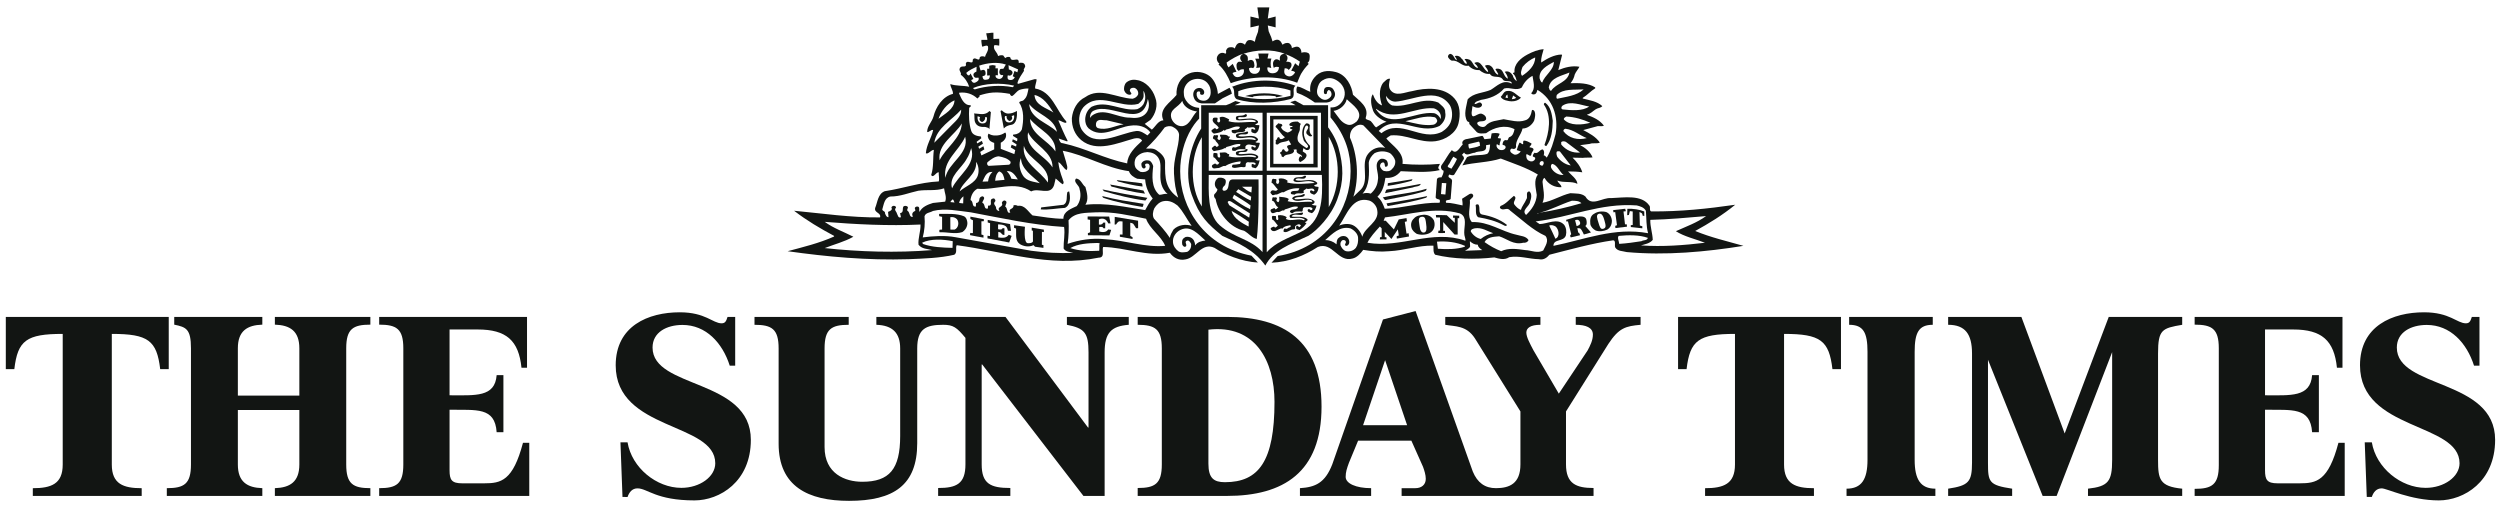 <?xml version="1.0" encoding="UTF-8"?>
<svg width="198px" height="40px" viewBox="0 0 198 40" version="1.1" xmlns="http://www.w3.org/2000/svg" xmlns:xlink="http://www.w3.org/1999/xlink">
    <!-- Generator: Sketch 43.2 (39069) - http://www.bohemiancoding.com/sketch -->
    <title>the-sunday-times-vector-logo</title>
    <desc>Created with Sketch.</desc>
    <defs></defs>
    <g id="Page-1" stroke="none" stroke-width="1" fill="none" fill-rule="evenodd">
        <g id="homepage-v2" transform="translate(-350, -3644)" fill="#121513">
            <g id="Group-19" transform="translate(139, 3582)">
                <g id="the-sunday-times-vector-logo" transform="translate(211, 62)">
                    <path d="M76.353,17.131 C75.773,16.885 75.011,16.947 74.381,16.937 C74.381,17.009 74.365,17.078 74.401,17.131 C74.472,17.131 74.614,17.176 74.614,17.176 L74.614,18.181 C74.561,18.181 74.436,18.187 74.401,18.205 C74.401,18.276 74.381,18.346 74.417,18.398 C75.034,18.363 75.632,18.574 76.214,18.381 C76.459,18.223 76.618,17.959 76.618,17.66 C76.601,17.465 76.549,17.236 76.353,17.131 Z M75.597,18.187 L75.27,18.181 L75.264,17.202 C75.474,17.166 75.651,17.219 75.792,17.361 C75.985,17.607 75.913,18.063 75.597,18.187 L75.597,18.187 Z" id="Fill-74"></path>
                    <path d="M78.043,10.056 C78.04,10.051 78.284,10.132 78.284,10.132 L78.36,10.232 L78.477,8.882 L78.36,8.789 C78.36,8.789 78.183,9.037 77.786,9.037 C77.569,9.037 77.337,8.991 77.147,8.983 C77.216,9.211 77.116,9.481 77.259,9.747 C77.412,10.03 77.727,10.074 78.043,10.056 Z M77.429,9.204 L77.623,9.275 C77.623,9.275 77.546,9.425 77.591,9.503 C77.645,9.598 77.739,9.697 77.834,9.644 C77.975,9.568 78.063,9.399 78.011,9.275 L78.151,9.275 L78.171,9.401 C78.152,9.629 78.083,9.794 77.774,9.777 C77.49,9.761 77.387,9.461 77.429,9.204 L77.429,9.204 Z" id="Fill-75"></path>
                    <path d="M80.083,9.889 C80.53,9.824 80.561,9.211 80.544,8.789 C80.263,8.93 80.139,8.984 79.858,8.995 C79.575,9.005 79.341,8.736 79.341,8.736 L79.241,8.789 L79.505,10.179 C79.505,10.179 79.656,9.949 80.083,9.889 Z M79.594,9.193 L79.734,9.193 C79.681,9.317 79.77,9.486 79.908,9.564 C80.006,9.616 80.099,9.516 80.153,9.421 C80.199,9.343 80.121,9.193 80.121,9.193 L80.315,9.124 C80.356,9.38 80.254,9.679 79.97,9.696 C79.662,9.712 79.593,9.548 79.575,9.32 L79.594,9.193 L79.594,9.193 Z" id="Fill-76"></path>
                    <path d="M93.47,13.565 C93.47,12.378 93.772,11.183 94.364,10.192 C94.647,9.716 94.974,9.39 94.974,9.39 L94.968,8.543 C94.634,8.524 94.298,8.393 94.06,8.121 C93.832,7.857 93.754,7.674 93.754,7.278 C93.754,6.866 94.049,6.436 94.487,6.303 C94.904,6.176 95.348,6.261 95.623,6.567 C95.845,6.816 95.887,7.035 95.887,7.33 C95.887,7.695 95.644,7.979 95.348,7.979 C95.165,7.979 94.953,7.937 94.83,7.713 C94.741,7.549 94.734,7.239 94.922,7.239 C95.176,7.239 94.953,7.42 95.106,7.49 C95.189,7.531 95.304,7.518 95.348,7.43 C95.399,7.33 95.379,7.196 95.292,7.099 C95.167,6.958 94.998,6.934 94.819,6.994 C94.557,7.079 94.456,7.379 94.525,7.644 C94.627,8.03 94.854,8.139 95.155,8.187 L96.222,8.19 L96.822,7.786 L97.564,7.42 C97.564,7.42 97.493,7.059 97.37,6.953 L96.456,7.441 C96.425,6.943 96.211,6.363 95.821,6.042 C95.43,5.724 94.761,5.568 94.161,5.825 C93.46,6.127 93.135,6.82 93.181,7.521 C92.706,8.121 91.72,8.631 92.142,9.528 C91.72,9.546 91.509,10.039 91.227,10.267 L90.664,9.81 L91.121,9.493 C91.525,9.017 91.737,8.331 91.492,7.715 C91.296,7.081 90.734,6.43 90.047,6.342 C89.731,6.272 89.431,6.342 89.203,6.535 C89.044,6.694 89.007,6.94 89.027,7.135 C89.097,7.345 89.272,7.521 89.501,7.504 C89.784,7.416 89.397,7.275 89.501,7.099 C89.537,6.959 89.712,6.94 89.855,6.959 C90.066,7.047 90.189,7.275 90.136,7.486 C90.066,7.661 89.872,7.786 89.696,7.821 C88.445,7.768 87.109,6.87 85.947,7.697 C85.297,8.014 84.961,8.683 84.891,9.352 C84.873,10.056 85.121,10.654 85.63,11.094 C86.844,12.097 88.534,11.322 89.818,10.972 C90.047,10.918 90.347,10.918 90.453,11.147 C89.907,11.658 89.309,12.204 89.272,12.942 C87.479,12.573 85.964,11.728 84.169,11.341 C83.957,11.359 83.905,11.094 83.851,10.972 L84.521,11.201 L84.555,11.147 C84.275,10.62 84.046,10.056 83.817,9.528 C84.046,9.546 84.222,9.757 84.451,9.722 L84.451,9.616 C83.641,8.736 83.325,7.239 81.986,7.011 C81.952,6.747 82.11,6.518 82.092,6.272 L81.933,6.272 L80.631,6.642 L80.578,6.589 C80.666,6.219 80.913,5.92 81.106,5.603 C80.999,5.445 81.266,5.356 81.177,5.163 C81.124,4.934 80.842,4.951 80.685,4.987 C80.72,4.388 80.103,5.039 80.015,4.548 C79.892,4.46 79.716,4.512 79.61,4.601 L79.453,4.388 C79.31,4.353 79.136,4.388 79.048,4.441 C78.994,4.124 78.608,3.931 78.748,3.579 C78.889,3.562 78.994,3.597 79.136,3.614 C79.153,3.474 79.153,3.226 79.136,3.069 L78.679,3.086 L78.679,2.594 C78.483,2.576 78.324,2.645 78.115,2.629 C78.115,2.787 78.202,2.981 78.202,3.157 L77.727,3.157 C77.709,3.333 77.762,3.508 77.78,3.685 C77.937,3.703 78.079,3.543 78.238,3.65 C78.343,4.02 78.062,4.23 78.01,4.529 L77.974,4.477 C77.833,4.46 77.709,4.424 77.603,4.529 C77.569,5.005 77.216,4.388 77.04,4.741 C77.076,5.216 76.618,4.67 76.494,5.022 C76.583,5.445 76.161,5.127 76.038,5.374 C75.88,5.568 76.177,5.744 76.091,5.92 C76.406,6.149 76.654,6.518 76.759,6.87 C76.284,6.764 75.704,6.818 75.264,6.659 C75.282,6.94 75.493,7.168 75.474,7.433 C74.646,7.645 74.12,8.472 73.926,9.245 C73.803,9.669 73.415,10.003 73.433,10.461 C73.607,10.479 73.75,10.232 73.907,10.301 C73.767,10.937 73.379,11.463 73.327,12.133 C73.502,12.256 73.732,11.868 73.961,11.868 C73.872,12.556 73.961,13.224 73.75,13.857 C73.907,14.157 74.136,13.612 74.349,13.647 C74.33,13.875 74.417,14.157 74.349,14.369 C72.853,14.438 71.514,14.931 70.072,15.142 C69.525,15.353 69.507,16.005 69.315,16.463 C69.208,16.867 69.808,16.832 69.701,17.219 C67.361,17.238 65.124,16.902 62.89,16.691 C63.893,17.465 64.968,18.1 66.059,18.681 L66.059,18.733 C64.879,19.261 63.629,19.56 62.379,19.896 C65.494,20.334 68.679,20.634 71.99,20.527 C73.205,20.475 74.436,20.441 75.579,20.176 C75.844,20 75.651,19.631 75.773,19.42 C79.453,19.896 83.112,21.214 87.02,20.405 C87.548,20.405 87.249,19.789 87.372,19.56 C89.167,19.595 90.823,20.353 92.652,20.018 C92.952,20.441 93.392,20.651 93.884,20.546 C94.73,20.423 95.186,19.155 96.19,19.631 C96.942,20.137 98.34,20.734 99.624,20.788 L99.115,20.249 C95.389,19.548 93.47,16.46 93.47,13.565 Z M93.632,7.989 C93.754,8.497 94.34,8.777 94.799,8.829 C94.395,9.199 94.271,9.886 93.654,9.992 C93.25,10.027 92.897,9.727 92.774,9.375 C92.562,8.636 93.316,8.534 93.632,7.989 Z M92.241,10.094 C92.417,9.988 92.682,9.953 92.874,10.041 C93.122,10.165 93.367,10.375 93.384,10.675 C93.367,11.749 92.91,12.545 92.98,13.755 C93.024,14.506 93.103,15.057 93.315,15.656 C92.312,14.937 92.252,14.185 92.276,12.857 C92.284,12.438 91.937,12.122 91.58,11.89 C91.304,11.709 91.026,11.783 90.763,11.766 C91.307,11.256 91.819,10.675 92.241,10.094 Z M90.646,9.088 C90.33,9.352 89.89,9.37 89.484,9.317 C88.445,9.334 87.407,8.454 86.457,9.177 L86.351,9.334 C86.299,9.177 86.387,8.842 86.649,8.753 C88.024,8.101 90.487,10.284 90.91,7.838 C91.069,8.261 91.016,8.789 90.646,9.088 Z M88.991,9.845 C88.306,9.95 87.654,10.355 86.95,10.144 C86.756,10.056 86.774,9.81 86.844,9.651 C87.039,9.388 87.372,9.546 87.654,9.528 L88.991,9.845 Z M90.013,10.373 C88.641,10.549 86.685,11.851 85.647,10.232 C85.365,9.704 85.419,8.947 85.806,8.49 C87.056,7.168 88.71,8.631 90.153,8.226 C90.365,8.05 90.592,7.838 90.575,7.54 L90.558,7.187 C90.734,7.433 90.75,7.857 90.611,8.138 C90.54,8.366 90.294,8.559 90.066,8.647 C88.815,8.842 87.671,7.891 86.457,8.454 C86.122,8.7 85.964,9.053 85.947,9.441 C85.947,9.722 86.018,9.968 86.211,10.161 C87.249,11.042 88.463,10.056 89.554,9.95 C90.153,9.863 90.769,10.021 91.104,10.479 C91.051,10.566 90.946,10.654 90.875,10.724 C90.611,10.549 90.347,10.355 90.013,10.373 Z M89.96,12.502 C90.205,12.186 90.522,12.063 90.875,12.044 C91.21,12.063 91.507,12.167 91.72,12.466 C92.23,13.189 91.438,14.429 92.476,15.372 C92.23,15.3 92.038,15.441 91.808,15.424 C91.173,14.86 91.244,13.946 91.333,13.154 C91.28,12.995 91.21,12.802 91.016,12.713 C90.787,12.661 90.522,12.713 90.401,12.942 C90.383,13.083 90.417,13.312 90.592,13.347 C90.664,13.347 90.716,13.277 90.75,13.224 C90.716,13.154 90.682,13.101 90.698,13.012 C90.75,12.942 90.875,12.942 90.963,12.979 C91.104,13.101 91.051,13.259 90.999,13.419 C90.823,13.612 90.575,13.664 90.33,13.612 C90.171,13.524 89.96,13.383 89.907,13.207 C89.818,12.979 89.855,12.695 89.96,12.502 Z M84.469,13.471 C84.608,13.277 84.469,13.03 84.433,12.819 L84.169,11.94 C85.964,12.273 87.548,13.294 89.414,13.558 C89.501,13.857 89.818,14.053 90.066,14.157 L90.698,14.21 C90.734,14.791 90.946,15.284 91.296,15.723 C91.032,16.005 90.856,16.357 90.698,16.639 C89.167,16.41 87.619,16.039 85.964,16.216 C86.246,15.793 86.087,15.265 85.964,14.807 C85.7,14.614 85.611,14.174 85.224,14.139 C84.961,14.438 85.507,14.667 85.507,15.001 C85.647,15.46 85.559,15.97 85.277,16.322 C84.891,16.516 84.205,16.728 84.222,17.325 C83.359,17.325 82.585,17.166 81.775,17.061 C81.407,16.744 81.159,16.216 80.613,16.304 C80.506,16.251 80.384,16.216 80.263,16.269 C80.332,16.585 79.786,16.498 80.015,16.832 C79.716,16.956 79.823,16.463 79.61,16.357 C79.647,16.198 79.839,15.953 79.575,15.882 C79.453,15.864 79.362,15.987 79.346,16.075 C79.522,16.41 78.907,16.357 79.153,16.691 C79.048,16.744 78.907,16.604 78.889,16.498 C78.924,16.304 78.624,16.198 78.784,15.987 C78.853,15.953 78.853,15.829 78.784,15.777 C78.731,15.653 78.588,15.741 78.519,15.777 C78.378,15.934 78.642,16.322 78.255,16.287 L78.238,16.516 C77.885,16.604 78.062,16.146 77.798,16.058 C77.814,15.882 78.097,15.67 77.833,15.547 C77.727,15.547 77.603,15.617 77.569,15.741 C77.569,15.899 77.497,16.075 77.305,16.075 L77.288,16.357 C76.936,16.41 77.129,15.953 76.866,15.846 C76.899,15.477 77.094,15.107 77.412,14.949 C78.853,15.089 80.384,14.281 81.669,15.16 C82.25,14.844 83.183,15.53 83.482,14.667 L83.607,14.139 C83.798,14.281 83.976,14.491 84.169,14.596 C84.327,14.455 84.169,14.298 84.153,14.157 C83.993,13.734 83.87,13.312 83.817,12.838 C84.082,12.961 84.205,13.312 84.469,13.471 Z M76.442,10.83 C76.795,12.186 75.087,12.872 74.875,14.086 C74.646,12.713 75.966,11.94 76.442,10.83 Z M74.417,12.695 C74.225,11.411 75.651,10.69 76.177,9.775 C76.125,10.972 74.894,11.694 74.417,12.695 Z M75.404,14.914 C75.106,13.964 76.161,13.347 76.566,12.573 C76.742,12.309 76.83,12.027 76.918,11.728 C77.339,13.066 75.896,13.84 75.404,14.914 Z M75.597,16.039 L75.264,16.005 C75.299,15.934 75.368,15.864 75.439,15.793 C75.545,15.811 75.545,15.953 75.597,16.039 Z M76.001,15.16 C76.214,14.386 77.412,13.823 77.305,12.819 C77.516,13.119 77.552,13.558 77.445,13.893 C77.235,14.527 76.459,14.739 76.001,15.16 Z M76.302,15.547 L76.284,16.111 L75.966,16.075 C75.985,15.882 76.125,15.689 76.302,15.547 Z M79.892,13.047 L78.307,13.136 C78.186,13.101 78.132,12.942 78.22,12.838 C78.483,12.626 78.765,12.396 79.101,12.38 C79.453,12.449 79.803,12.537 80.033,12.802 C80.067,12.925 79.998,13.03 79.892,13.047 Z M80.613,14.21 L80.103,14.157 C80.033,13.946 79.927,13.734 79.734,13.558 C80.156,13.488 80.421,13.91 80.613,14.21 Z M79.558,14.245 L78.817,14.315 C78.836,14.053 78.907,13.734 79.136,13.576 C79.435,13.664 79.505,13.981 79.558,14.245 Z M78.396,13.629 L78.608,13.612 C78.396,13.805 78.291,14.069 78.255,14.369 L77.814,14.386 C77.937,14.139 78.043,13.734 78.396,13.629 Z M83.359,13.259 C82.743,12.273 81.159,11.799 81.423,10.479 C81.88,11.499 83.395,11.992 83.359,13.259 Z M81.583,9.423 C82.25,10.284 83.659,10.742 83.589,11.992 C82.99,11.094 81.583,10.636 81.583,9.423 Z M82.99,14.455 C82.356,13.507 80.913,12.89 81.09,11.552 C81.407,12.661 83.2,13.119 82.99,14.455 Z M82.356,14.509 C81.916,14.386 81.301,14.386 80.999,13.875 C80.772,13.507 80.649,12.961 80.861,12.521 C80.878,13.4 81.792,13.946 82.356,14.509 Z M83.43,8.912 C82.919,8.559 81.97,8.35 81.933,7.521 C82.638,7.68 83.061,8.331 83.43,8.912 Z M83.712,10.443 C82.971,9.704 81.599,9.423 81.512,8.243 C82.163,9.104 83.464,9.281 83.712,10.443 Z M79.823,5.955 C79.998,6.061 80.179,5.924 80.192,5.761 C80.202,5.611 80.024,5.522 79.9,5.504 L79.875,5.163 L80.631,5.497 L80.578,5.727 L80.348,5.621 L80.21,6.042 L80.368,6.113 C80.368,6.113 80.282,6.404 79.927,6.325 C79.781,6.292 79.77,6.096 79.823,5.955 Z M79.663,5.11 C79.658,5.107 79.475,5.428 79.469,5.445 C79.362,5.463 79.187,5.405 79.17,5.58 C79.081,5.827 79.259,6.008 79.453,5.937 C79.453,6.042 79.376,6.19 79.241,6.236 C79.084,6.291 78.903,6.209 78.85,6.067 L78.853,5.955 L79.032,5.962 L79.029,5.413 L78.836,5.41 L78.853,5.198 C78.853,5.198 78.672,5.15 78.576,5.16 C78.478,5.171 78.347,5.2 78.347,5.2 L78.347,5.444 L78.186,5.445 L78.18,5.977 L78.396,5.973 C78.396,5.973 78.404,6.247 78.238,6.29 C77.966,6.358 77.881,6.32 77.829,6.144 L77.814,6.025 C77.814,6.025 78.064,6.032 78.059,5.823 C78.055,5.696 78.042,5.552 77.891,5.535 C77.789,5.523 77.768,5.58 77.661,5.58 C77.647,5.565 77.555,5.216 77.552,5.198 C78.202,4.987 78.976,4.881 79.663,5.11 Z M80.315,6.782 C80.296,6.835 80.245,6.87 80.21,6.906 C79.224,6.713 78.115,6.799 77.199,7.081 C77.147,7.047 77.094,7.028 77.059,6.976 C77.957,6.589 79.277,6.535 80.315,6.782 Z M76.707,5.973 C76.549,5.916 76.535,5.764 76.535,5.764 C76.745,5.57 77.076,5.41 77.339,5.287 C77.358,5.29 77.322,5.64 77.34,5.642 C77.312,5.722 77.242,5.666 77.129,5.81 C77.034,5.93 77.152,6.171 77.305,6.161 C77.439,6.151 77.494,6.144 77.497,6.149 C77.569,6.361 77.414,6.457 77.252,6.535 C77.022,6.647 76.918,6.342 76.918,6.342 L77.094,6.254 L76.866,5.815 C76.866,5.815 76.789,6.003 76.707,5.973 Z M75.966,7.345 C76.512,7.275 77.024,7.433 77.412,7.804 C77.453,7.736 77.552,7.697 77.586,7.626 C77.586,7.609 77.586,7.574 77.569,7.557 C77.906,7.453 78.267,7.354 78.64,7.33 C79.082,7.297 79.54,7.357 79.98,7.433 C79.998,7.504 80.067,7.609 80.156,7.609 C80.384,7.486 80.506,7.222 80.756,7.115 C80.967,7.047 81.247,6.994 81.459,7.011 C81.387,7.328 81.37,7.661 81.09,7.91 C80.983,8.05 80.756,7.961 80.72,8.138 C81.124,8.7 81.071,9.58 80.93,10.25 C80.842,10.408 80.772,10.529 80.506,10.62 C80.412,10.653 80.249,10.655 80.249,10.655 L80.226,10.761 L80.581,10.985 L80.549,11.189 L80.211,11.03 L80.162,11.209 L80.509,11.433 L80.473,11.604 L80.121,11.463 L80.051,11.675 L80.407,11.89 L80.336,12.205 L79.26,11.788 C79.26,11.788 79.26,11.311 79.259,11.306 C79.435,11.218 79.61,11.059 79.663,10.866 C79.681,10.761 79.716,10.584 79.61,10.496 C79.392,10.641 79.226,10.708 78.955,10.731 C78.619,10.762 78.417,10.66 78.291,10.584 C78.186,10.761 78.243,10.931 78.36,11.094 C78.461,11.235 78.741,11.32 78.741,11.32 L78.741,11.829 L77.727,12.309 L77.635,12.032 L77.96,11.829 L77.887,11.585 L77.552,11.781 L77.482,11.617 L77.848,11.382 L77.765,11.159 L77.392,11.359 L77.35,11.229 L77.715,10.955 C77.715,10.955 77.695,10.823 77.693,10.813 C77.392,10.777 77.024,10.708 76.918,10.355 C76.742,9.81 76.723,9.141 76.759,8.559 C76.776,8.472 76.988,8.419 76.847,8.331 C76.337,8.35 76.125,7.768 75.966,7.416 L75.966,7.345 Z M75.597,7.944 C75.579,8.647 74.823,9.017 74.33,9.405 C74.541,8.807 74.999,8.208 75.597,7.944 Z M73.995,11.306 C74.173,10.11 75.404,9.51 76.125,8.683 C76.143,9.193 75.739,9.546 75.404,9.879 L73.995,11.306 Z M70.511,15.565 C71.321,15.565 71.99,15.265 72.728,15.107 C73.433,15.001 74.136,15.142 74.771,14.914 C74.805,15.265 74.999,15.6 74.858,15.97 L73.89,16.075 C73.485,16.198 73.01,16.392 72.834,16.779 C72.747,16.656 72.904,16.357 72.641,16.357 C72.57,16.357 72.483,16.392 72.447,16.48 C72.464,16.551 72.516,16.639 72.483,16.709 C72.271,16.779 72.183,16.973 72.307,17.149 C72.271,17.184 72.202,17.166 72.165,17.166 C71.99,17.044 72.06,16.796 71.866,16.691 C71.796,16.551 71.99,16.463 71.866,16.357 C71.778,16.287 71.62,16.287 71.549,16.357 C71.444,16.551 71.602,16.832 71.285,16.885 L71.356,17.202 C71.127,17.307 71.109,17.025 71.039,16.92 C71.004,16.744 70.792,16.639 70.951,16.463 C71.004,16.375 70.881,16.304 70.81,16.304 C70.704,16.287 70.635,16.357 70.598,16.427 C70.723,16.639 70.475,16.728 70.335,16.779 L70.37,17.202 C70.194,17.202 70.141,17.009 70.089,16.885 C70.124,16.709 69.895,16.744 69.877,16.585 C70,16.198 70.036,15.67 70.511,15.565 Z M65.318,19.648 C66.075,19.349 66.867,19.155 67.587,18.75 C66.833,18.363 66.023,18.083 65.318,17.571 C67.747,17.765 70.353,17.906 72.904,17.783 C72.922,18.346 72.694,18.874 72.747,19.383 C73.029,19.736 73.45,19.701 73.819,19.807 C71.021,20.036 68.048,19.948 65.318,19.648 Z M75.439,19.631 C74.665,19.613 73.819,19.577 73.116,19.331 L73.029,19.226 C73.698,18.891 74.7,18.944 75.456,19.103 L75.439,19.631 Z M81.669,19.86 L75.668,18.786 C74.841,18.629 73.872,18.698 73.081,18.803 C73.221,18.276 73.274,17.678 73.221,17.131 C73.309,16.832 73.661,16.85 73.89,16.709 C74.875,16.463 75.913,16.709 76.882,16.816 C79.329,17.272 81.724,17.818 84.275,17.976 C84.363,18.54 84.222,19.139 84.238,19.684 C84.416,19.965 84.731,19.948 84.996,20.018 C83.888,20.088 82.743,20 81.669,19.86 Z M87.056,19.86 C86.281,19.912 85.454,19.876 84.767,19.648 C85.382,19.296 86.176,19.261 86.914,19.243 L87.09,19.261 C87.039,19.455 87.09,19.666 87.056,19.86 Z M87.513,18.944 C86.457,18.838 85.473,18.997 84.555,19.314 C84.644,18.715 84.662,18.047 84.627,17.448 C85.137,16.796 86.018,16.867 86.809,16.816 C88.217,16.762 89.394,17.053 90.769,17.325 C91.051,18.135 91.965,18.681 92.282,19.472 C90.664,19.613 89.15,19.032 87.513,18.944 Z M91.402,17.325 C91.244,17.078 91.315,16.728 91.421,16.498 C91.578,16.232 91.842,15.987 92.142,15.934 C92.564,15.846 92.934,16.022 93.252,16.269 C93.707,16.728 93.99,17.361 94.378,17.888 C93.936,17.73 93.304,17.8 92.934,18.187 C92.811,18.398 92.688,18.593 92.652,18.838 C92.318,18.329 91.86,17.818 91.402,17.325 Z M94.659,19.436 C94.641,19.174 94.553,18.927 94.29,18.803 C94.148,18.75 93.936,18.715 93.814,18.821 C93.585,18.944 93.602,19.19 93.638,19.383 C93.691,19.472 93.761,19.577 93.884,19.543 C94.113,19.402 93.707,19.139 94.042,19.05 C94.201,19.032 94.29,19.226 94.343,19.331 C94.359,19.595 94.254,19.825 94.025,19.948 C93.78,19.981 93.533,20.036 93.321,19.896 C93.093,19.719 92.916,19.472 92.899,19.174 C92.864,18.768 93.129,18.381 93.497,18.205 C94.307,17.818 94.888,18.54 95.467,19.05 C95.17,19.085 94.853,19.155 94.659,19.436 L94.659,19.436 Z" id="Fill-77"></path>
                    <path d="M82.675,18.38 L82.673,18.187 L81.713,18.029 L81.713,18.257 L81.806,18.272 L81.811,19.12 C81.74,19.261 81.573,19.261 81.407,19.261 C81.045,19.261 81.177,17.959 81.177,17.959 L80.315,17.836 L80.314,18.044 C80.314,18.044 80.422,18.075 80.473,18.1 C80.506,18.54 80.368,19.05 80.772,19.331 C81.053,19.507 81.486,19.598 81.852,19.416 C81.867,19.416 81.971,19.541 81.971,19.541 L82.638,19.631 L82.642,19.416 L82.515,19.383 L82.522,18.363 L82.675,18.38" id="Fill-78"></path>
                    <path d="M79.58,18.813 C79.426,18.857 79.063,18.806 79.063,18.806 L79.064,18.363 C79.064,18.363 79.221,18.387 79.272,18.444 C79.349,18.531 79.408,18.645 79.558,18.593 C79.536,18.593 79.564,18.097 79.552,18.088 C79.499,18.055 79.362,18.063 79.346,18.153 C79.259,18.205 79.048,18.153 79.048,18.153 L79.048,17.77 C79.048,17.77 79.56,17.759 79.718,17.982 C79.789,18.081 79.825,18.272 79.825,18.272 L80.069,18.287 L79.998,17.747 L78.226,17.419 L78.226,17.617 L78.414,17.678 L78.408,18.7 L78.21,18.669 L78.21,18.881 L79.927,19.207 L80.121,18.681 L79.892,18.593 C79.814,18.709 79.704,18.778 79.58,18.813" id="Fill-79"></path>
                    <path d="M88.287,17.176 L88.281,17.786 L88.395,17.776 C88.395,17.776 88.501,17.597 88.608,17.54 C88.674,17.507 88.906,17.54 88.906,17.54 L88.906,18.577 L88.693,18.574 L88.693,18.75 L89.696,18.927 L89.7,18.787 L89.52,18.681 L89.516,17.642 C89.516,17.642 89.708,17.671 89.761,17.736 C89.846,17.844 89.973,18.072 89.973,18.072 L90.14,18.075 L90.136,17.48 L88.287,17.176" id="Fill-80"></path>
                    <path d="M87.636,18.31 C87.398,18.454 87.056,18.329 87.056,18.329 L87.063,17.982 C87.063,17.982 87.383,17.922 87.383,18.075 L87.531,18.083 L87.536,17.631 L87.38,17.63 C87.38,17.63 87.306,17.83 87.032,17.786 L87.032,17.374 C87.19,17.303 87.361,17.284 87.531,17.378 C87.667,17.454 87.779,17.694 87.779,17.694 L87.953,17.695 L87.847,17.149 L86.14,17.145 L86.14,17.378 L86.335,17.413 L86.335,18.398 L86.158,18.469 L86.164,18.633 L87.865,18.645 L88.005,18.205 L87.774,18.173 C87.774,18.173 87.702,18.272 87.636,18.31" id="Fill-81"></path>
                    <path d="M76.854,17.342 L77.059,17.448 L77.052,18.454 C76.999,18.49 76.847,18.44 76.847,18.44 L76.823,18.623 C76.823,18.623 77.891,18.835 77.891,18.821 L77.891,18.623 L77.727,18.574 L77.727,17.527 L77.921,17.518 L77.921,17.361 L76.854,17.159 L76.854,17.342" id="Fill-82"></path>
                    <path d="M90.682,15.337 L90.558,15.089 L87.918,14.614 L88.024,14.773 C88.885,15.001 89.784,15.231 90.682,15.337" id="Fill-83"></path>
                    <path d="M90.716,15.882 L90.875,15.67 C89.678,15.477 88.482,15.265 87.319,15.001 L87.426,15.142 C88.498,15.46 89.589,15.741 90.716,15.882" id="Fill-84"></path>
                    <path d="M90.487,14.773 C90.47,14.686 90.506,14.544 90.401,14.509 C89.749,14.42 89.044,14.351 88.445,14.263 L88.534,14.369 C89.167,14.544 89.837,14.703 90.487,14.773" id="Fill-85"></path>
                    <path d="M97.695,6.831 L97.581,6.87 C97.898,7.152 97.581,7.609 97.95,7.857 C99.254,8.261 100.925,8.19 102.227,7.838 C102.703,7.645 102.248,7.072 102.602,6.79 C101.067,6.232 99.19,6.25 97.695,6.831 Z M102.205,7.593 C100.945,7.928 99.322,7.937 98.071,7.602 L98.073,7.227 C99.219,6.749 101.047,6.76 102.205,7.166 L102.205,7.593 L102.205,7.593 Z" id="Fill-86"></path>
                    <path d="M96.578,5.033 L96.506,5.11 C96.983,5.532 97.247,6.061 97.475,6.589 C99.06,6.008 101.189,5.955 102.737,6.554 C102.879,6.236 102.966,5.92 103.178,5.639 C103.3,5.427 103.653,5.058 103.653,5.058 L103.557,4.983 C103.557,4.983 103.695,4.863 103.706,4.758 C103.727,4.545 103.776,4.336 103.634,4.212 C103.459,4.107 103.231,4.124 103.071,4.177 C103.071,4.036 103.036,3.896 102.931,3.79 C102.755,3.597 102.473,3.755 102.314,3.807 C102.314,3.65 102.244,3.543 102.121,3.438 C101.945,3.35 101.716,3.421 101.576,3.543 C101.506,3.438 101.47,3.297 101.347,3.21 C101.171,3.069 100.907,3.19 100.785,3.28 L100.675,2.937 L100.478,2.475 L100.408,2.017 L101.03,2.169 L101.03,1.308 L100.408,1.469 L100.529,0.586 L99.584,0.586 L99.706,1.469 L99.036,1.308 L99.036,2.169 L99.706,2.017 L99.631,2.525 L99.465,2.966 L99.377,3.315 C99.254,3.226 99.13,3.157 98.953,3.174 C98.742,3.174 98.672,3.403 98.601,3.543 C98.478,3.438 98.32,3.367 98.143,3.403 C97.933,3.457 97.861,3.685 97.792,3.843 L97.669,3.755 C97.475,3.719 97.229,3.719 97.141,3.931 C97.035,4.002 97.211,4.319 96.999,4.23 C96.807,4.124 96.559,4.212 96.454,4.388 C96.285,4.613 96.406,4.931 96.578,5.033 Z M102.949,4.881 L102.845,5.236 C102.714,5.135 102.667,5.094 102.578,5.005 L102.261,5.603 C102.358,5.621 102.501,5.628 102.571,5.735 C102.43,5.978 102.205,6.12 101.962,6.019 C101.658,5.893 101.697,5.663 101.747,5.408 C101.93,5.408 102.003,5.45 102.064,5.541 C102.156,5.45 102.358,5.267 102.266,5.023 C102.219,4.898 101.975,4.866 101.869,4.901 C102.003,4.688 102.033,4.435 101.78,4.282 C102.166,4.405 102.598,4.634 102.949,4.881 Z M101.747,4.261 C101.361,4.272 101.32,4.566 101.382,4.81 C101.294,4.756 101.107,4.627 100.961,4.741 C100.761,4.893 100.815,5.185 100.884,5.378 C100.995,5.267 101.16,5.275 101.301,5.328 C101.27,5.561 101.17,5.795 100.794,5.805 C100.358,5.817 100.36,5.426 100.377,5.338 C100.482,5.321 100.549,5.349 100.682,5.389 C100.611,5.155 100.621,4.86 100.693,4.636 L100.387,4.636 L100.469,4.242 L99.656,4.242 L99.727,4.647 C99.599,4.651 99.509,4.644 99.411,4.647 C99.535,4.89 99.588,5.187 99.482,5.374 C99.605,5.358 99.696,5.378 99.787,5.338 C99.824,5.478 99.748,5.815 99.423,5.847 C99.118,5.873 98.944,5.703 98.917,5.41 C99.047,5.349 99.118,5.349 99.248,5.399 C99.285,5.368 99.367,5.27 99.351,5.176 C99.323,4.997 99.33,4.823 99.147,4.758 C99.005,4.708 98.823,4.83 98.823,4.83 C98.823,4.83 98.851,4.581 98.802,4.474 C98.755,4.37 98.619,4.272 98.477,4.261 C99.411,3.947 100.763,3.856 101.747,4.261 Z M98.458,4.261 C98.224,4.394 98.236,4.496 98.224,4.587 C98.206,4.707 98.377,4.912 98.377,4.912 C98.377,4.912 98.133,4.849 98.056,4.917 C97.878,5.074 97.936,5.202 97.95,5.392 C97.958,5.501 98.037,5.55 98.109,5.621 C98.213,5.521 98.263,5.49 98.499,5.479 C98.568,5.71 98.469,5.989 98.183,6.079 C97.858,6.181 97.727,6.019 97.616,5.796 C97.704,5.727 97.736,5.713 97.929,5.683 L97.633,5.058 L97.3,5.338 L97.188,5.155 L97.147,4.953 C97.481,4.705 98.07,4.366 98.458,4.261 L98.458,4.261 Z" id="Fill-87"></path>
                    <path d="M98.619,7.609 L99.199,7.695 L99.306,7.626 C99.87,7.557 100.425,7.543 101.007,7.614 L101.078,7.706 L101.607,7.602 C100.726,7.321 99.513,7.319 98.619,7.609" id="Fill-88"></path>
                    <path d="M82.426,16.585 C83.043,16.639 83.712,16.498 84.345,16.463 C84.803,16.251 84.784,15.582 84.679,15.16 C84.627,15.16 84.575,15.196 84.539,15.213 C84.433,15.547 84.592,16.022 84.238,16.216 L82.462,16.427 L82.426,16.585" id="Fill-89"></path>
                    <path d="M90.487,16.392 C90.558,16.322 90.54,16.216 90.575,16.146 C89.467,15.97 88.358,15.811 87.301,15.53 C87.301,15.582 87.337,15.636 87.39,15.67 C88.376,16.005 89.431,16.216 90.487,16.392" id="Fill-90"></path>
                    <path d="M113.909,18.454 C113.909,18.454 114.33,18.467 114.442,18.454 L114.442,18.287 L114.304,18.287 L114.304,17.587 L115.199,18.574 L115.447,18.577 L115.447,17.282 L115.569,17.282 L115.569,17.083 L115.082,17.069 L115.082,17.252 L115.217,17.252 L115.219,17.647 L114.582,17.044 L113.721,17.025 L113.741,17.221 L114.047,17.221 L114.055,18.257 L113.924,18.272 L113.909,18.454" id="Fill-91"></path>
                    <path d="M112.736,17.009 C112.453,17.044 112.171,17.078 111.979,17.307 C111.784,17.483 111.714,17.747 111.784,18.011 C111.837,18.24 112.013,18.398 112.207,18.522 C112.524,18.629 112.928,18.609 113.209,18.469 C113.597,18.276 113.703,17.818 113.562,17.448 C113.386,17.131 113.069,16.99 112.736,17.009 Z M112.787,18.416 C112.583,18.454 112.461,18.242 112.431,17.906 C112.399,17.552 112.242,17.195 112.629,17.166 C112.918,17.145 112.912,17.475 112.95,17.739 C112.995,18.059 113.011,18.373 112.787,18.416 L112.787,18.416 Z" id="Fill-92"></path>
                    <path d="M117.064,16.182 C116.977,16.182 116.889,16.182 116.87,16.269 C116.94,16.551 116.801,16.99 117.064,17.202 C117.786,17.325 118.491,17.501 119.124,17.853 C119.176,17.888 119.353,17.942 119.336,17.8 C118.772,17.361 118.085,17.114 117.381,16.99 C117.012,16.885 117.293,16.392 117.064,16.182" id="Fill-93"></path>
                    <path d="M134.26,18.293 C135.352,17.695 136.443,17.025 137.429,16.216 C135.227,16.533 133.099,16.762 130.776,16.744 C130.599,16.691 130.739,16.41 130.633,16.287 C130.019,15.389 128.629,15.653 127.607,15.689 C126.901,15.617 126.058,16.427 125.565,15.565 C125.249,15.284 124.792,15.337 124.37,15.3 C123.611,15.477 122.926,15.934 122.168,16.058 C122.397,15.547 122.204,14.949 122.168,14.403 C122.186,14.281 122.204,14.139 122.327,14.086 C122.609,14.596 123.136,14.86 123.663,14.826 C123.682,14.632 123.383,14.491 123.347,14.298 C123.824,14.509 124.475,14.315 124.931,14.562 C124.915,14.174 124.403,13.84 124.193,13.576 C124.616,13.576 124.967,13.593 125.318,13.647 C125.196,13.207 124.844,12.766 124.545,12.486 L125.355,12.502 C125.601,12.466 125.9,12.502 126.129,12.466 C125.97,12.044 125.529,11.675 125.143,11.499 L125.918,11.395 C126.147,11.29 126.499,11.411 126.709,11.29 C126.376,10.813 125.863,10.549 125.39,10.301 L126.551,9.986 C126.709,9.986 126.94,10.021 127.026,9.95 C126.691,9.493 126.181,9.281 125.706,9.104 L125.706,9.07 C125.97,9.017 126.164,8.789 126.393,8.647 C126.551,8.543 126.797,8.559 126.901,8.402 C126.481,8.014 125.9,7.944 125.355,7.804 L125.355,7.75 C125.706,7.54 125.988,7.205 126.34,6.994 L126.34,6.923 C125.795,6.571 125.056,6.571 124.386,6.589 C124.563,6.377 124.668,6.149 124.72,5.901 C124.809,5.673 125.002,5.479 125.091,5.287 C124.509,5.181 123.929,5.339 123.417,5.55 L123.717,4.353 L123.663,4.319 C123.084,4.336 122.538,4.634 122.064,4.951 C122.027,4.548 122.186,4.212 122.257,3.896 C121.782,3.931 121.375,4.107 120.972,4.319 C120.444,4.601 119.881,5.075 119.95,5.727 C119.916,5.761 119.811,5.744 119.829,5.832 C120.021,5.973 120.075,6.236 120.127,6.43 C119.968,6.325 119.844,6.149 119.811,5.973 C119.687,5.761 119.441,5.568 119.176,5.691 C119.281,5.815 119.423,6.042 119.423,6.236 C119.106,6.078 119.124,5.727 118.877,5.515 C118.755,5.445 118.561,5.392 118.438,5.479 L118.666,5.867 L118.63,5.92 C118.296,5.761 118.35,5.392 118.05,5.216 C117.945,5.127 117.697,5.127 117.61,5.216 C117.697,5.374 117.875,5.532 117.857,5.709 C117.452,5.55 117.33,4.688 116.766,4.987 C116.889,5.11 117.046,5.234 117.046,5.392 C116.694,5.303 116.678,4.917 116.414,4.741 C116.272,4.688 116.096,4.617 115.99,4.705 C116.096,4.81 116.185,4.934 116.166,5.058 C115.921,5.022 115.937,4.758 115.744,4.634 C115.639,4.46 115.427,4.371 115.217,4.441 C115.269,4.548 115.393,4.67 115.375,4.775 C115.146,4.67 115.164,4.319 114.864,4.264 C114.759,4.283 114.653,4.388 114.688,4.529 C114.759,4.653 114.864,4.758 114.987,4.81 C115.515,4.724 115.762,5.322 116.307,5.198 C116.537,5.445 116.818,5.568 117.169,5.55 C117.399,5.744 117.662,5.885 117.998,5.849 C118.244,6.272 118.807,5.885 119.053,6.342 C119.247,6.518 119.687,6.306 119.74,6.606 L119.687,6.606 C119.036,6.272 118.561,6.818 118.068,7.115 C117.469,7.38 116.694,7.345 116.238,7.873 C116.149,8.419 115.884,9.07 116.202,9.598 C116.272,9.651 116.432,9.669 116.361,9.81 L116.959,10.461 C117.152,10.62 117.452,10.566 117.697,10.549 C118.315,10.091 119.211,9.845 119.95,10.232 C119.898,10.479 119.829,10.777 119.529,10.866 C119.423,10.937 119.475,11.182 119.264,11.094 C119.07,11.094 119.001,11.306 119.001,11.463 L119.194,11.535 C119.264,11.622 119.264,11.711 119.194,11.781 C119.089,11.904 118.912,11.904 118.772,11.868 C118.614,11.799 118.471,11.622 118.543,11.428 C118.63,11.411 118.683,11.552 118.772,11.499 C118.755,11.29 118.877,11.147 118.877,10.972 L118.63,10.937 C118.63,10.813 118.789,10.708 118.755,10.584 C118.578,10.514 118.332,10.531 118.137,10.566 L118.068,10.972 L117.576,11.024 C117.485,10.953 117.523,10.796 117.381,10.761 L116.202,11.007 C115.99,11.024 115.71,11.182 115.85,11.446 C115.621,11.64 115.357,12.292 114.987,11.888 C114.688,12.22 114.476,12.679 114.196,13.047 C114.055,13.207 114.142,13.471 114.336,13.524 C114.336,13.717 114.248,13.893 114.16,14.053 C114.019,14.033 113.88,14.053 113.809,14.174 L113.703,15.636 C113.755,15.793 113.932,15.758 114.035,15.829 C114.019,15.899 114.072,16.005 114.003,16.058 C112.471,16.022 111.133,16.498 109.672,16.533 C109.548,16.198 109.408,15.829 109.091,15.582 C109.515,15.177 109.638,14.632 109.725,14.086 C110.218,14.122 110.622,13.964 110.94,13.558 C111.941,13.593 113.05,13.7 114.035,13.471 L113.983,13.419 C113.809,13.259 114.019,13.119 114.035,12.979 C113.069,13.066 112.048,13.066 111.079,12.979 C111.204,12.063 110.306,11.57 109.796,10.972 C109.901,10.866 110.024,10.796 110.146,10.724 C111.396,10.62 112.419,11.341 113.703,11.182 C114.46,11.077 115.323,10.566 115.515,9.757 C115.673,9.104 115.656,8.313 115.199,7.804 C114.373,6.853 112.928,6.94 111.82,7.222 C111.292,7.292 110.517,7.697 110.113,7.115 C109.937,6.87 110.024,6.482 110.094,6.236 C109.849,6.201 109.707,6.43 109.548,6.554 C109.161,7.064 109.267,7.821 109.462,8.35 C109.075,8.226 108.862,7.821 108.739,7.486 L108.704,7.486 C108.493,7.873 108.616,8.402 108.757,8.789 C108.951,9.229 109.462,9.51 109.813,9.651 C109.497,9.722 109.232,9.95 108.986,10.091 C108.846,10.003 108.757,9.792 108.616,9.651 C108.493,9.457 108.069,9.528 108.176,9.281 C108.44,8.472 107.666,7.997 107.155,7.504 C107.061,6.82 106.651,5.93 105.801,5.709 C105.134,5.535 104.526,5.614 104.093,6.149 C103.805,6.503 103.723,6.853 103.776,7.275 C103.424,7.152 103.107,6.888 102.737,6.853 C102.667,6.994 102.661,7.173 102.714,7.349 C103.252,7.532 103.739,7.838 104.136,8.121 L105.07,8.121 C105.268,8.093 105.433,8.043 105.572,7.873 C105.733,7.674 105.787,7.456 105.677,7.222 C105.576,7.008 105.475,6.888 105.165,6.888 C104.898,6.888 104.85,7.085 104.85,7.275 C104.85,7.441 104.93,7.468 105.026,7.451 C105.123,7.433 105.07,7.3 105.131,7.222 C105.172,7.172 105.214,7.106 105.272,7.135 C105.377,7.187 105.421,7.266 105.449,7.38 C105.497,7.593 105.347,7.761 105.149,7.857 C104.913,7.97 104.688,7.877 104.498,7.697 C104.26,7.474 104.276,7.182 104.375,6.87 C104.469,6.57 104.63,6.398 104.92,6.272 C105.309,6.102 105.65,6.198 105.995,6.448 C106.467,6.795 106.654,7.387 106.381,7.91 C106.169,8.312 105.801,8.543 105.377,8.507 L105.377,9.299 C106.644,10.813 106.968,12.255 106.968,13.555 C106.968,16.561 104.988,19.671 101.189,20.279 L100.701,20.807 C102.059,20.755 103.282,20.259 104.375,19.56 C105.536,19.103 105.959,20.811 107.12,20.475 C107.454,20.405 107.754,20.088 107.965,19.789 C108.616,19.896 109.319,19.965 110.024,19.896 C111.238,19.841 112.348,19.42 113.527,19.455 C113.543,19.701 113.49,20 113.667,20.176 C115.11,20.527 116.818,20.563 118.35,20.387 C118.719,20.494 119.176,20.618 119.529,20.37 C120.337,20.229 121.077,20.511 121.869,20.527 C122.257,20.618 122.521,20.405 122.713,20.176 C124.386,19.754 126.041,19.279 127.765,19.032 C127.995,19.05 127.854,19.42 127.924,19.595 C128.116,19.912 128.522,19.876 128.839,19.965 C131.919,20.247 135.122,19.948 138.08,19.472 C136.795,19.103 135.475,18.803 134.26,18.293 Z M124.491,15.899 C124.772,15.899 125.056,15.899 125.249,16.094 C124.175,16.41 123.066,16.673 121.921,16.85 C122.767,16.656 123.611,16.182 124.491,15.899 Z M122.15,13.136 C122.079,13.101 121.992,13.101 121.94,13.012 C121.921,12.907 121.975,12.802 122.064,12.766 C122.15,12.749 122.257,12.766 122.257,12.872 C122.292,12.979 122.204,13.066 122.15,13.136 Z M122.854,13.294 C122.802,13.171 122.837,12.995 122.961,12.979 C123.365,13.101 123.507,13.612 123.84,13.857 C123.454,13.893 123.032,13.647 122.854,13.294 Z M123.331,12.414 C123.294,12.292 123.225,12.133 123.312,11.992 C123.4,11.975 123.454,11.975 123.542,11.992 L124.403,13.101 C123.981,13.047 123.595,12.766 123.331,12.414 Z M123.663,11.463 C123.63,11.411 123.663,11.322 123.647,11.253 C123.734,11.165 123.91,11.182 124.017,11.235 L125.143,12.081 C124.545,12.133 124.05,11.904 123.663,11.463 Z M125.67,10.937 C124.984,11.13 124.245,10.953 123.824,10.391 C123.806,10.284 123.893,10.215 123.981,10.196 C124.633,10.267 125.109,10.724 125.67,10.937 Z M125.953,9.722 C125.301,9.898 124.333,9.986 123.858,9.457 C123.84,9.334 123.965,9.281 124.05,9.229 C124.739,9.264 125.355,9.457 125.953,9.722 Z M125.863,8.436 C125.318,8.824 124.438,8.736 123.753,8.665 C123.611,8.612 123.647,8.454 123.753,8.366 C124.403,7.944 125.196,8.331 125.863,8.436 Z M125.424,7.081 C124.863,7.592 124.033,7.661 123.331,7.821 C123.225,7.768 123.278,7.609 123.294,7.521 C123.824,6.994 124.668,7.135 125.424,7.081 Z M124.299,5.744 C124.156,6.535 123.243,6.589 122.854,7.187 C122.697,7.187 122.713,7.011 122.661,6.923 C122.802,6.132 123.7,6.008 124.299,5.744 Z M123.066,4.899 C123.066,5.568 122.344,5.937 122.15,6.535 C122.011,6.501 121.992,6.325 121.94,6.219 C121.851,5.515 122.573,5.181 123.066,4.899 Z M120.584,5.303 C120.849,4.97 121.236,4.688 121.587,4.548 C121.587,5.198 121.059,5.673 120.548,6.008 C120.374,5.815 120.514,5.515 120.584,5.303 Z M119.74,11.764 C119.881,11.835 120.039,11.799 120.075,11.64 C120.002,11.111 120.479,10.69 120.584,10.179 C120.972,10.179 121.322,9.915 121.5,9.564 C121.57,9.334 121.641,9.017 121.518,8.789 C121.466,8.736 121.375,8.647 121.322,8.753 C121.27,9.053 121.147,9.441 120.796,9.528 C120.25,9.722 119.634,9.528 119.089,9.441 C118.578,9.564 118.016,9.546 117.645,9.986 C117.505,10.11 117.257,10.056 117.116,9.95 C117.03,9.879 116.923,9.739 117.064,9.669 C117.24,9.546 117.558,9.686 117.697,9.457 C117.734,9.264 117.592,9.104 117.416,9.036 C117.064,8.824 116.537,9.633 116.553,8.894 L116.623,8.402 C116.783,8.507 117.03,8.579 117.205,8.507 C117.311,8.472 117.416,8.35 117.363,8.243 C117.205,7.944 116.993,8.261 116.783,8.243 C116.818,8.014 117.116,7.997 117.293,7.91 C117.979,7.804 118.63,7.574 119.124,7.011 C119.581,6.87 120.109,7.239 120.532,6.923 C120.69,6.554 120.989,6.201 121.375,6.008 C121.429,6.448 121.641,7.011 121.27,7.38 C121.322,7.486 121.466,7.504 121.587,7.451 C121.712,7.38 121.712,7.239 121.764,7.115 C122.997,7.857 123.435,9.211 123.207,10.601 C123.032,11.253 122.854,11.904 122.504,12.486 C122.486,12.486 122.381,12.292 122.257,12.309 C122.309,12.186 122.327,11.94 122.186,11.835 C121.921,11.835 121.835,12.22 121.534,12.097 C121.447,12.186 121.395,12.273 121.395,12.38 C121.447,12.449 121.534,12.414 121.587,12.502 C121.605,12.661 121.466,12.749 121.343,12.784 C121.147,12.802 120.954,12.695 120.901,12.502 C120.882,12.414 120.849,12.256 120.92,12.204 C121.041,12.239 121.254,12.486 121.29,12.204 C121.29,12.027 121.623,11.835 121.343,11.711 L121.13,11.658 C121.166,11.552 121.306,11.499 121.29,11.359 C121.094,11.253 120.92,11.147 120.69,11.13 C120.602,11.201 120.637,11.306 120.637,11.411 C120.514,11.463 120.461,11.27 120.337,11.306 C120.25,11.482 120.18,11.694 120.127,11.888 L120.444,11.992 C120.321,12.168 120.109,12.292 119.916,12.239 C119.811,12.168 119.652,12.115 119.616,11.975 C119.581,11.888 119.652,11.781 119.74,11.764 Z M117.116,11.218 C117.223,11.253 117.187,11.428 117.223,11.535 C116.959,11.675 116.659,11.694 116.361,11.764 C116.307,11.658 116.291,11.518 116.307,11.411 L117.116,11.218 Z M114.688,13.101 C114.864,12.89 114.935,12.626 115.11,12.414 L115.393,12.59 C115.269,12.872 115.127,13.119 114.952,13.364 C114.864,13.294 114.565,13.259 114.688,13.101 Z M114.196,14.491 L114.549,14.509 L114.476,15.405 L114.126,15.372 L114.196,14.491 Z M110.094,12.133 C110.271,12.273 110.43,12.486 110.499,12.713 C110.534,12.995 110.43,13.224 110.236,13.4 C110.094,13.576 109.849,13.593 109.62,13.54 C109.478,13.507 109.355,13.329 109.303,13.188 C109.285,13.047 109.355,12.907 109.478,12.872 C109.813,12.784 109.531,13.4 109.883,13.154 C109.953,13.03 109.918,12.838 109.83,12.713 C109.707,12.59 109.478,12.521 109.303,12.609 C108.739,12.995 109.25,13.681 109.127,14.263 C109.091,14.686 108.899,15.036 108.562,15.337 C108.371,15.265 108.106,15.265 107.912,15.337 C108.493,14.703 108.44,13.734 108.406,12.89 C108.44,12.59 108.633,12.326 108.862,12.133 C109.25,11.94 109.707,11.94 110.094,12.133 Z M108.986,8.665 L108.986,8.612 C110.43,9.722 112.013,8.436 113.562,8.579 C113.914,8.683 114.213,9.036 114.089,9.441 C114.035,9.229 113.809,9.017 113.58,8.964 C112.031,8.771 110.113,10.337 108.986,8.665 Z M113.826,9.546 C113.844,9.704 113.65,9.863 113.509,9.879 C112.752,9.986 112.031,9.757 111.309,9.598 C112.064,9.441 112.821,9.124 113.615,9.281 C113.737,9.317 113.791,9.441 113.826,9.546 Z M114.019,9.968 C114.355,9.686 114.549,9.317 114.46,8.894 C114.496,8.543 114.107,8.313 113.914,8.121 C112.682,7.626 111.519,8.559 110.253,8.35 C109.99,8.226 109.777,7.944 109.777,7.645 L109.777,7.592 C109.937,7.857 110.2,8.05 110.517,8.05 C111.89,7.961 113.826,6.835 114.829,8.331 C115.021,8.665 115.057,9.158 114.935,9.546 C114.847,9.915 114.512,10.25 114.196,10.443 C112.541,11.253 110.956,9.334 109.408,10.549 L109.196,10.373 C110.57,8.876 112.401,10.777 114.019,9.968 Z M106.697,9.863 C106.187,9.686 106.024,9.29 105.619,8.781 C106.023,8.728 106.433,8.436 106.609,8.032 C106.609,7.961 106.663,7.926 106.663,7.857 C107.12,8.313 108.069,8.876 107.454,9.616 C107.242,9.792 106.997,9.968 106.697,9.863 Z M106.916,10.895 C106.901,10.63 106.977,10.299 107.242,10.091 C107.476,9.909 107.719,9.81 107.983,9.933 L109.707,11.711 C109.196,11.587 108.704,11.745 108.353,12.186 C107.736,12.961 108.476,14.21 107.808,14.984 L107.189,15.582 C107.666,14.069 107.507,12.236 106.916,10.895 Z M107.383,19.631 C107.189,19.86 106.909,19.948 106.609,19.896 C106.381,19.825 106.256,19.631 106.17,19.436 C106.134,19.261 106.187,19.085 106.346,19.014 C106.451,18.997 106.574,19.032 106.592,19.139 C106.627,19.261 106.416,19.402 106.609,19.472 C106.733,19.49 106.84,19.349 106.856,19.243 C106.892,19.014 106.768,18.803 106.556,18.715 C106.381,18.662 106.17,18.698 106.027,18.838 C105.854,18.962 105.87,19.174 105.854,19.349 C105.589,19.12 105.272,19.014 104.956,19.014 C105.536,18.504 106.118,17.888 106.944,18.083 C107.226,18.205 107.542,18.504 107.559,18.821 C107.579,19.12 107.542,19.402 107.383,19.631 Z M107.894,18.75 C107.808,18.452 107.525,18.011 107.155,17.836 C106.821,17.678 106.363,17.73 106.065,17.87 C106.644,17.061 107.086,15.512 108.44,15.882 C108.757,15.987 109.038,16.322 109.075,16.639 C109.267,17.589 108.088,17.976 107.894,18.75 Z M108.3,19.226 C108.51,18.786 108.916,18.346 109.285,17.942 C109.33,17.973 109.428,18.088 109.428,18.088 L109.428,18.776 L109.296,18.791 L109.285,18.962 L109.81,18.958 L109.813,18.803 L109.674,18.776 L109.672,18.363 L110.2,18.927 L110.71,18.165 L110.785,18.653 C110.785,18.653 110.693,18.687 110.622,18.698 C110.605,18.786 110.632,18.898 110.632,18.898 L111.593,18.73 L111.562,18.47 C111.562,18.47 111.436,18.504 111.396,18.504 L111.258,17.571 L111.426,17.527 L111.396,17.272 L110.781,17.378 L110.395,18.169 L109.75,17.48 L109.583,17.483 L109.69,17.219 C111.608,17.009 113.632,16.339 115.621,16.902 C115.79,16.975 115.893,17.083 115.95,17.213 C116.143,17.646 115.85,18.33 116.026,18.803 C116.044,18.891 116.078,18.962 116.06,19.067 C113.439,18.135 110.956,19.684 108.3,19.226 Z M113.88,19.701 L113.809,19.139 C114.582,19.085 115.357,19.174 116.026,19.472 L116.008,19.543 C115.357,19.754 114.601,19.754 113.88,19.701 Z M116.026,19.86 C116.149,19.772 116.361,19.701 116.432,19.525 L116.414,19.103 C116.59,19.261 116.783,19.383 117.046,19.383 C117.046,19.577 117.276,19.736 117.399,19.807 L116.026,19.86 Z M116.484,18.329 C116.484,18.153 116.678,18.116 116.801,18.083 C117.381,17.993 117.786,18.31 118.261,18.469 C117.909,18.54 117.576,18.681 117.276,18.927 C116.959,18.857 116.659,18.629 116.484,18.329 Z M122.221,19.841 C121.764,20.088 121.27,19.825 120.796,19.807 C120.162,19.719 119.475,19.613 118.895,19.896 C118.438,19.719 117.998,19.472 117.576,19.174 C117.786,18.768 118.296,18.75 118.736,18.715 C119.353,18.909 119.863,19.42 120.637,19.226 C120.813,19.243 120.989,19.19 121.059,19.014 C120.849,18.681 120.426,18.698 120.109,18.593 C118.895,18.329 117.909,17.536 116.571,17.589 C116.166,17.131 116.466,16.427 116.414,15.846 C116.5,15.723 116.783,15.582 116.642,15.405 C116.59,15.3 116.447,15.337 116.377,15.372 L115.797,15.741 C115.816,15.918 115.85,16.111 115.832,16.269 C115.444,16.198 114.987,16.058 114.528,16.058 C114.407,15.689 114.935,15.987 114.9,15.653 L115.005,14.315 C114.987,14.053 114.565,14.122 114.777,13.823 C114.9,13.84 115.075,13.946 115.181,13.823 L115.937,12.59 C115.973,12.449 115.869,12.326 115.78,12.273 L115.955,12.081 C116.149,12.414 116.518,12.097 116.801,12.097 C117.082,11.904 117.769,12.133 117.697,11.57 L117.697,11.499 L118.016,11.446 C117.998,11.694 117.979,12.044 117.786,12.186 C117.33,12.35 116.623,12.225 116.191,12.44 L115.816,13.101 C116.783,12.854 117.909,12.872 118.86,12.556 C119.844,12.942 120.866,13.259 121.799,13.823 C121.447,14.298 121.641,14.879 121.712,15.441 C121.675,16.075 121.322,16.585 120.866,17.025 C120.461,16.639 121.147,16.357 121.183,15.97 C121.27,15.741 121.359,15.353 121.13,15.16 C120.779,15.177 121.041,15.617 120.882,15.793 C120.761,16.094 120.532,16.322 120.461,16.62 C120.25,16.568 120.039,16.339 119.916,16.164 C119.811,15.934 120.215,15.67 119.898,15.512 C119.562,15.777 119.264,16.164 118.86,16.304 C118.807,16.357 118.772,16.427 118.807,16.48 C119.053,16.762 119.353,16.357 119.598,16.673 C120.514,17.378 121.375,18.223 122.397,18.681 C122.713,19.067 122.381,19.49 122.221,19.841 Z M121.746,16.921 L121.851,16.921 L121.851,16.902 L121.746,16.902 L121.746,16.921 Z M122.697,17.87 C122.854,17.783 123.066,17.853 123.207,17.942 C123.454,18.153 123.577,18.75 123.189,18.909 C123.189,18.909 122.715,17.876 122.697,17.87 Z M123.032,19.472 C123.032,18.891 123.84,19.174 124.017,18.645 C124.087,18.363 124.05,18.029 123.876,17.8 C123.347,17.238 122.573,17.73 121.94,17.747 L121.623,17.536 C124.333,17.219 126.744,16.058 129.631,16.269 C129.896,16.339 130.194,16.41 130.353,16.691 C130.405,17.272 130.371,17.906 130.528,18.469 C127.871,17.976 125.476,18.979 123.032,19.472 Z M128.241,19.314 C128.223,19.103 128.064,18.803 128.207,18.681 C128.98,18.609 129.826,18.593 130.51,18.838 C130.458,19.067 130.158,18.997 130.001,19.103 C129.438,19.19 128.839,19.279 128.241,19.314 Z M129.965,19.436 C130.23,19.349 130.669,19.296 130.898,18.997 C130.882,18.469 130.687,17.959 130.704,17.413 C132.183,17.378 133.662,17.238 135.122,17.114 C134.401,17.642 133.537,17.942 132.729,18.31 C133.38,18.733 134.26,18.927 135.034,19.226 C133.398,19.42 131.672,19.56 129.965,19.436 L129.965,19.436 Z" id="Fill-94"></path>
                    <path d="M109.69,15.3 L111.907,14.844 C112.101,14.739 112.453,14.807 112.524,14.562 C111.644,14.72 110.781,14.914 109.883,15.001 C109.725,15.019 109.76,15.196 109.69,15.3" id="Fill-95"></path>
                    <path d="M109.69,15.846 C110.71,15.653 111.714,15.477 112.682,15.196 C112.805,15.142 112.997,15.142 112.981,14.949 C111.873,15.3 110.639,15.372 109.515,15.636 L109.69,15.846" id="Fill-96"></path>
                    <path d="M112.964,15.653 L113.035,15.53 C111.996,15.758 110.869,15.918 109.813,16.111 L109.901,16.322 C110.94,16.128 111.979,15.97 112.964,15.653" id="Fill-97"></path>
                    <path d="M109.918,14.509 L109.901,14.72 C110.553,14.632 111.185,14.491 111.802,14.315 L111.873,14.192 L109.918,14.509" id="Fill-98"></path>
                    <path d="M129.085,16.718 L129.311,16.749 L129.311,17.816 L129.155,17.836 L129.161,17.982 L130.072,18.083 L130.074,17.922 L129.876,17.861 L129.846,16.794 C129.846,16.794 129.965,16.838 130.027,16.886 C130.1,16.942 130.083,17.064 130.083,17.064 L130.226,17.115 C130.226,17.115 130.228,16.755 130.226,16.749 C129.839,16.59 129.343,16.518 128.886,16.535 L128.873,17.044 L129.008,17.023 L129.085,16.718" id="Fill-99"></path>
                    <polyline id="Fill-100" points="128.84 17.77 128.699 17.765 128.581 16.749 128.769 16.728 128.715 16.533 127.765 16.639 127.783 16.816 127.924 16.796 128.064 17.836 127.924 17.888 127.941 18.063 128.856 17.952 128.84 17.77"></polyline>
                    <path d="M125.64,17.404 C125.579,17.106 125.175,17.11 124.786,17.187 C124.802,17.19 124.033,17.413 124.033,17.413 L124.072,17.557 L124.179,17.527 L124.438,18.54 L124.348,18.669 L124.403,18.803 L125.143,18.629 L125.061,18.425 L125,18.44 L124.924,18.075 C124.924,18.075 125.126,18.058 125.184,18.119 C125.301,18.244 125.442,18.574 125.442,18.574 L126.005,18.41 L125.551,17.89 C125.551,17.89 125.735,17.866 125.64,17.404 Z M124.863,17.906 C124.88,17.927 124.746,17.448 124.746,17.448 C124.746,17.448 125.024,17.29 125.134,17.587 C125.215,17.8 124.988,17.884 124.863,17.906 L124.863,17.906 Z" id="Fill-101"></path>
                    <path d="M127.22,16.796 C126.901,16.709 126.533,16.744 126.27,16.92 C125.953,17.078 125.918,17.413 125.953,17.747 C125.988,17.959 126.181,18.153 126.376,18.257 C126.657,18.363 127.026,18.31 127.289,18.187 C127.537,18.047 127.661,17.783 127.661,17.483 C127.642,17.202 127.501,16.92 127.22,16.796 Z M126.992,18.116 C126.766,18.187 126.708,17.998 126.601,17.647 C126.503,17.325 126.376,17.006 126.631,16.931 C126.896,16.855 127.006,17.218 127.079,17.483 C127.179,17.845 127.226,18.044 126.992,18.116 L126.992,18.116 Z" id="Fill-102"></path>
                    <path d="M103.477,17.66 L103.336,17.623 C103.405,17.536 103.6,17.518 103.547,17.361 C103.213,17.078 102.79,17.202 102.368,17.166 L102.297,17.114 C102.473,16.92 102.79,17.025 103.019,17.025 C103.124,17.044 103.247,16.937 103.178,16.832 C102.879,16.902 102.473,16.867 102.175,17.025 C102.105,17.097 102.139,17.184 102.192,17.254 C102.562,17.307 103.071,17.131 103.353,17.413 L103.266,17.448 C102.807,17.254 102.281,17.571 101.84,17.342 L101.911,17.202 C101.735,17.061 101.47,17.025 101.242,17.044 C101.153,17.149 101.311,17.307 101.206,17.43 C100.995,17.43 101.101,17.219 101.047,17.114 L100.801,17.097 C100.661,17.166 100.785,17.29 100.749,17.378 C100.961,17.465 101.047,17.712 101.206,17.853 C101.137,17.942 100.995,18.116 100.907,17.942 C100.801,17.976 100.661,18.011 100.626,18.116 C100.836,18.54 101.224,18.135 101.487,18.083 L101.559,18.116 C101.716,17.888 101.998,17.888 102.192,17.836 C102.333,18.011 102.033,17.993 101.964,18.1 C101.875,18.187 101.735,18.011 101.682,18.169 C101.682,18.24 101.612,18.293 101.682,18.363 C101.964,18.469 102.175,18.153 102.473,18.169 C102.685,18.153 102.473,17.959 102.631,17.87 C102.755,17.765 102.931,17.695 103.036,17.87 L102.913,17.993 C102.826,17.976 102.807,17.836 102.703,17.888 C102.65,17.924 102.65,17.976 102.65,18.011 C102.631,18.205 102.842,18.169 102.931,18.223 C103.143,18.063 103.353,17.888 103.477,17.66" id="Fill-103"></path>
                    <path d="M100.59,13.259 L104.358,13.259 L104.358,9.176 L100.59,9.176 L100.59,13.259 Z M100.854,12.977 L104.023,12.977 L104.023,9.457 L100.854,9.457 L100.854,12.977 Z" id="Fill-104"></path>
                    <path d="M101.275,16.796 C101.418,16.779 101.559,16.62 101.664,16.673 C101.735,16.691 101.716,16.604 101.768,16.585 C102.105,16.516 102.404,16.287 102.79,16.375 C102.773,16.41 102.79,16.498 102.721,16.498 C102.562,16.656 102.175,16.498 102.158,16.796 C102.227,16.816 102.281,16.92 102.386,16.885 C102.526,16.709 102.755,16.762 102.966,16.744 C103.336,16.85 103.036,16.444 103.336,16.41 C103.53,16.444 103.811,16.322 103.952,16.516 C103.952,16.568 103.935,16.604 103.898,16.62 C103.845,16.673 103.776,16.639 103.74,16.585 C103.67,16.533 103.582,16.568 103.564,16.639 C103.582,16.85 103.776,16.816 103.898,16.885 C104.109,16.762 104.216,16.516 104.269,16.287 C104.128,16.251 103.988,16.287 103.881,16.182 C103.988,16.182 104.146,16.094 104.109,15.953 C103.758,15.547 103.089,15.829 102.578,15.777 L102.509,15.723 C102.737,15.494 103.231,15.741 103.353,15.424 C103.336,15.372 103.266,15.372 103.231,15.372 C102.966,15.582 102.491,15.389 102.333,15.723 C102.703,16.146 103.284,15.706 103.776,15.846 C103.845,15.829 103.97,15.934 103.918,15.987 C103.319,15.934 102.598,16.111 101.98,15.934 C102.016,15.864 102.052,15.829 102.069,15.758 C101.857,15.6 101.54,15.617 101.311,15.582 C101.311,15.741 101.364,15.864 101.275,15.987 C101.224,16.058 101.153,15.97 101.119,15.934 C101.047,15.846 101.119,15.793 101.137,15.723 C101.101,15.547 100.941,15.689 100.836,15.617 C100.731,15.653 100.785,15.793 100.731,15.882 C101.03,15.934 100.977,16.339 101.242,16.41 C101.171,16.48 101.119,16.551 101.03,16.585 C100.961,16.551 100.977,16.463 100.907,16.48 C100.801,16.551 100.608,16.533 100.626,16.709 C100.766,17.097 101.013,16.709 101.275,16.796" id="Fill-105"></path>
                    <path d="M100.749,15.441 C100.836,15.494 100.925,15.424 101.013,15.405 C101.259,15.441 101.453,15.16 101.664,15.231 C102.033,15.001 102.457,14.879 102.913,14.914 L102.826,15.089 C102.631,15.16 102.297,15.055 102.227,15.265 C102.227,15.441 102.42,15.372 102.526,15.424 C102.721,15.196 103.089,15.424 103.284,15.231 C103.124,15.072 103.405,15.036 103.459,14.931 C103.67,15.055 104.005,14.773 104.109,15.089 C104.023,15.284 103.881,14.949 103.758,15.124 C103.723,15.337 103.935,15.353 104.075,15.424 C104.303,15.318 104.427,15.072 104.427,14.807 C104.303,14.773 104.164,14.807 104.075,14.703 C104.146,14.596 104.358,14.651 104.322,14.474 C103.881,14.033 103.178,14.438 102.614,14.263 C102.614,14.227 102.614,14.21 102.631,14.192 C102.879,13.998 103.353,14.351 103.442,13.964 C103.405,13.893 103.336,13.928 103.284,13.928 C103.055,14.157 102.526,13.875 102.438,14.281 C102.473,14.386 102.598,14.403 102.685,14.42 C103.159,14.455 103.74,14.192 104.128,14.491 C103.424,14.544 102.631,14.632 101.945,14.455 L101.98,14.315 C101.788,14.157 101.523,14.086 101.275,14.157 C101.259,14.245 101.329,14.315 101.311,14.403 C101.275,14.455 101.294,14.579 101.171,14.562 C101.013,14.509 101.084,14.369 101.101,14.245 C101.066,14.122 100.925,14.21 100.854,14.157 C100.697,14.174 100.749,14.351 100.697,14.455 C100.907,14.579 101.013,14.826 101.206,15.001 C101.013,15.284 100.785,14.879 100.626,15.213 C100.59,15.318 100.731,15.353 100.749,15.441" id="Fill-106"></path>
                    <path d="M103.627,18.676 C104.339,18.229 105.404,17.137 105.903,15.811 C106.46,14.328 106.408,13.134 106.004,11.688 C105.759,10.813 105.184,10.082 105.184,10.082 L105.184,8.331 L103.234,8.331 L102.571,7.97 L102.184,8.09 L102.612,8.331 L97.792,8.331 L98.267,8.121 L97.838,8 C97.838,8 97.341,8.263 97.104,8.331 L95.134,8.331 L95.134,10.179 C94.22,11.57 93.776,13.718 94.384,15.424 C95.004,17.161 95.657,17.741 96.801,18.676 C98.069,19.256 99.318,19.765 100.215,21.032 C100.845,19.813 102.124,19.365 103.627,18.676 Z M105.238,10.83 C105.716,11.639 105.952,12.626 105.95,13.617 C105.946,14.598 105.709,15.581 105.238,16.4 L105.238,10.83 Z M95.186,16.357 C94.22,14.826 94.236,12.414 95.186,10.866 L95.186,16.357 Z M99.993,19.965 C99.007,18.891 97.768,18.875 96.596,17.836 C95.601,16.956 95.732,15.151 95.732,13.857 L99.993,13.857 L99.993,19.965 Z M99.993,13.524 L95.732,13.524 L95.732,8.93 L99.993,8.93 C99.993,8.93 100.008,12.01 99.993,13.524 Z M100.327,8.93 L104.621,8.93 L104.621,13.524 L100.327,13.524 L100.327,8.93 Z M100.327,19.981 L100.327,13.857 L104.691,13.857 C104.776,15.876 104.709,17.607 102.931,18.416 C102.052,18.857 101.013,19.19 100.327,19.981 L100.327,19.981 Z" id="Fill-107"></path>
                    <path d="M96.138,10.584 C96.401,10.531 96.718,10.514 96.93,10.284 C96.999,10.443 97.052,10.267 97.141,10.25 C97.51,10.196 97.827,9.915 98.214,10.056 L98.196,10.074 C98.143,10.321 97.774,10.267 97.562,10.301 C97.492,10.514 97.669,10.566 97.827,10.566 C98.056,10.391 98.443,10.549 98.636,10.355 C98.478,10.215 98.742,10.215 98.779,10.074 C98.989,10.196 99.324,9.915 99.429,10.232 L99.377,10.267 C99.306,10.267 99.233,10.232 99.165,10.196 C99.13,10.215 99.094,10.25 99.112,10.301 C99.042,10.514 99.288,10.531 99.41,10.566 C99.675,10.461 99.71,10.179 99.746,9.933 C99.622,9.863 99.499,9.968 99.41,9.845 C99.499,9.81 99.693,9.757 99.622,9.598 C99.306,9.264 98.688,9.423 98.267,9.441 C98.179,9.457 98.056,9.457 98.056,9.334 C98.127,9.229 98.285,9.299 98.408,9.281 C98.583,9.299 98.813,9.264 98.742,9.07 L98.636,9.036 C98.443,9.245 98.109,9.088 97.898,9.245 C97.879,9.334 97.861,9.457 97.95,9.51 C98.408,9.616 98.953,9.352 99.429,9.564 C99.462,9.598 99.446,9.651 99.41,9.669 C98.742,9.616 97.95,9.81 97.3,9.598 L97.352,9.457 C97.141,9.352 96.876,9.158 96.596,9.299 C96.578,9.423 96.736,9.633 96.525,9.704 C96.261,9.616 96.525,9.457 96.401,9.317 C96.33,9.334 96.172,9.281 96.085,9.352 C95.891,9.722 96.401,9.845 96.525,10.126 L96.473,10.179 C96.401,10.232 96.296,10.284 96.278,10.161 C96.138,10.11 96.085,10.267 95.98,10.284 C95.873,10.426 96.085,10.531 96.138,10.584" id="Fill-108"></path>
                    <path d="M98.531,18.276 C98.884,18.469 99.147,18.838 99.535,18.927 C99.728,17.465 99.675,14.21 99.675,14.21 L97.616,14.21 C97.158,14.245 97.439,14.844 97.124,15.055 C97.052,15.107 96.876,15.16 96.823,15.019 C96.807,14.86 96.912,14.755 97.018,14.667 C97.071,14.527 97.141,14.315 97.018,14.192 C96.876,14.069 96.666,14.053 96.49,14.086 C96.366,14.157 96.278,14.281 96.243,14.403 C96.172,14.614 96.243,14.86 96.419,14.984 C96.419,15.142 96.296,15.265 96.19,15.372 C96.103,15.494 96.172,15.67 96.278,15.758 C96.473,16.885 97.421,18.029 98.531,18.276 Z M98.884,17.942 C98.39,17.678 97.704,17.325 97.544,16.709 C98.021,16.973 98.478,17.272 98.917,17.571 C98.864,17.678 98.917,17.836 98.884,17.942 Z M99.147,14.791 L99.112,15.248 C98.831,15.16 98.583,14.949 98.371,14.791 L99.147,14.791 Z M98.073,14.984 L99.094,15.582 L99.06,15.882 C98.672,15.723 98.267,15.424 97.898,15.196 L98.073,14.984 Z M97.739,15.424 C98.179,15.706 98.636,15.953 99.042,16.269 L99.007,16.568 C98.514,16.339 98.037,16.022 97.616,15.689 L97.739,15.424 Z M97.65,16.058 L98.989,16.902 L98.936,17.238 L97.352,16.251 L97.229,16.005 C97.316,15.829 97.528,15.97 97.65,16.058 L97.65,16.058 Z" id="Fill-109"></path>
                    <path d="M103.74,9.933 C103.706,9.792 103.564,9.757 103.442,9.775 C103.107,10.074 103.071,10.62 103.231,11.024 C103.231,11.29 103.865,11.552 103.477,11.728 C103.247,11.57 102.966,11.428 102.807,11.182 C102.703,10.918 102.807,10.62 102.913,10.391 C103.002,10.179 102.879,9.986 103.036,9.81 C102.931,9.775 102.879,9.686 102.79,9.633 C102.562,9.616 102.261,9.633 102.121,9.827 C102.086,10.003 102.261,9.968 102.368,9.986 C102.386,10.126 102.121,10.003 102.175,10.179 L102.368,10.267 C102.261,10.373 102.121,10.479 101.964,10.496 C101.752,10.408 101.523,10.301 101.453,10.056 L101.559,9.968 C101.576,9.757 101.329,9.827 101.224,9.757 C101.206,9.879 101.013,9.898 101.03,10.056 C101.294,10.284 101.47,10.672 101.768,10.866 C101.716,10.918 101.664,10.937 101.592,10.989 C101.506,11.042 101.329,11.042 101.329,10.882 C101.101,10.796 101.206,11.077 101.03,11.094 C101.084,11.235 100.995,11.29 101.047,11.428 L101.206,11.446 C101.453,11.182 101.768,11.29 102.069,11.111 L102.261,11.446 L101.998,11.518 C101.788,11.675 102.192,11.816 101.998,11.975 C101.875,12.097 101.735,11.94 101.699,11.835 C101.487,11.764 101.592,12.044 101.418,12.044 C101.294,12.204 101.559,12.186 101.487,12.362 C101.54,12.414 101.576,12.433 101.646,12.449 C101.768,12.204 102.069,12.273 102.281,12.168 C102.404,12.151 102.578,11.956 102.438,11.851 C102.543,11.868 102.631,11.781 102.703,11.868 C102.598,12.256 103.143,12.151 103.124,12.449 C103.071,12.433 103.055,12.344 102.966,12.38 C102.842,12.537 102.807,12.695 102.966,12.838 C103.159,12.749 103.424,12.573 103.477,12.344 C103.495,12.133 103.3,12.097 103.178,11.992 C103.178,11.904 103.213,11.816 103.231,11.728 C103.336,11.799 103.424,11.904 103.564,11.888 C103.74,11.868 103.793,11.675 103.74,11.535 C103.372,11.182 103.159,10.708 103.319,10.179 C103.353,10.091 103.39,9.898 103.547,9.95 C103.74,10.144 103.442,10.301 103.459,10.496 C103.459,10.636 103.6,10.69 103.688,10.777 C103.758,10.796 103.898,10.848 103.918,10.724 C103.67,10.549 103.706,10.215 103.74,9.933" id="Fill-110"></path>
                    <path d="M99.165,11.604 C99.094,11.604 99.112,11.694 99.112,11.745 C99.147,11.904 99.324,11.888 99.429,11.94 C99.675,11.799 99.728,11.552 99.78,11.322 C99.675,11.27 99.499,11.359 99.429,11.235 C99.516,11.218 99.639,11.13 99.639,11.024 C99.288,10.531 98.601,10.918 98.073,10.777 C98.214,10.514 98.636,10.761 98.831,10.566 C98.884,10.514 98.831,10.426 98.779,10.408 C98.514,10.549 98.179,10.496 97.933,10.62 C97.845,10.724 97.879,10.882 98.003,10.918 C98.496,11.024 99.076,10.708 99.462,11.024 L99.41,11.094 C98.742,10.918 98.037,11.201 97.405,11.042 C97.211,11.007 97.439,10.918 97.405,10.813 L97.3,10.813 C97.141,10.601 96.841,10.708 96.666,10.654 C96.525,10.777 96.77,10.848 96.666,10.989 C96.648,11.077 96.542,11.13 96.473,11.042 C96.35,10.953 96.49,10.866 96.473,10.761 C96.401,10.62 96.296,10.777 96.19,10.69 C96.103,10.724 96.085,10.83 96.066,10.901 C96.049,11.007 96.172,11.042 96.243,11.077 C96.296,11.27 96.559,11.376 96.506,11.552 C96.454,11.587 96.33,11.711 96.278,11.552 C96.138,11.499 96.085,11.675 95.98,11.711 C95.961,11.851 96.049,11.888 96.138,11.975 C96.419,11.888 96.736,11.904 96.983,11.728 C97.071,11.799 97.071,11.675 97.141,11.64 C97.51,11.57 97.845,11.359 98.25,11.411 C98.196,11.446 98.267,11.57 98.162,11.57 C98.003,11.587 97.879,11.745 97.722,11.658 C97.616,11.64 97.562,11.745 97.581,11.835 C97.562,11.992 97.739,11.921 97.827,11.956 C98.021,11.764 98.408,11.816 98.672,11.835 C98.478,12.027 98.127,11.868 97.898,12.044 C97.861,12.133 97.879,12.239 97.967,12.292 C98.443,12.414 98.971,12.151 99.446,12.362 C99.482,12.38 99.462,12.449 99.429,12.466 C98.707,12.309 98.003,12.59 97.3,12.38 C97.334,12.344 97.387,12.273 97.334,12.204 L97.247,12.204 C97.104,11.975 96.807,12.115 96.611,12.081 C96.578,12.239 96.718,12.38 96.578,12.486 C96.35,12.449 96.473,12.256 96.401,12.133 C96.314,12.151 96.208,12.063 96.103,12.151 C96.085,12.239 96.085,12.38 96.103,12.449 C96.314,12.521 96.366,12.784 96.578,12.89 L96.49,12.995 C96.419,13.083 96.296,13.012 96.243,12.942 C96.138,13.012 95.927,13.047 95.996,13.224 C96.085,13.419 96.278,13.312 96.419,13.312 C96.666,13.329 96.841,13.083 97.035,13.154 C97.387,12.925 97.792,12.838 98.196,12.784 C98.338,12.784 98.214,12.907 98.214,12.979 C98.003,13.012 97.81,13.047 97.616,13.047 C97.616,13.119 97.51,13.207 97.616,13.259 C97.861,13.383 98.162,13.171 98.46,13.241 C98.848,13.277 98.478,12.925 98.831,12.838 C99.042,12.907 99.27,12.784 99.446,12.942 C99.446,13.188 99.27,12.942 99.165,12.995 C99.112,13.012 99.13,13.066 99.13,13.119 C99.094,13.312 99.324,13.259 99.429,13.329 C99.657,13.188 99.71,12.925 99.763,12.695 C99.639,12.713 99.516,12.731 99.429,12.626 C99.516,12.59 99.71,12.521 99.639,12.362 C99.254,12.01 98.636,12.239 98.162,12.204 L98.073,12.133 L98.143,12.081 C98.338,11.956 98.742,12.168 98.813,11.868 C98.813,11.764 98.672,11.816 98.636,11.816 C98.636,11.745 98.656,11.675 98.619,11.64 C98.76,11.29 99.147,11.518 99.41,11.518 C99.446,11.57 99.499,11.622 99.429,11.675 C99.306,11.728 99.27,11.587 99.165,11.604" id="Fill-111"></path>
                    <path d="M122.327,11.463 C122.327,11.535 122.415,11.552 122.466,11.57 C122.89,11.024 122.961,10.301 122.979,9.564 C122.907,9.036 122.82,8.454 122.381,8.138 C122.309,8.138 122.274,8.208 122.274,8.278 C122.926,9.193 122.679,10.514 122.327,11.463" id="Fill-112"></path>
                    <path d="M119.388,7.205 C119.089,7.205 119.036,7.521 118.86,7.661 C118.948,7.857 119.176,7.944 119.388,7.979 C119.775,8.085 120.215,8.014 120.461,7.733 C120.109,7.557 119.844,7.135 119.388,7.205 Z M119.229,7.733 C119.264,7.645 119.281,7.54 119.388,7.486 L119.423,7.768 L119.229,7.733 Z M119.829,7.557 L120.075,7.733 C120.002,7.838 119.863,7.838 119.74,7.857 C119.74,7.786 119.829,7.68 119.829,7.557 L119.829,7.557 Z" id="Fill-113"></path>
                    <path d="M11.222,39.277 L11.222,38.665 C9.765,38.665 8.855,38.329 8.855,36.793 L8.855,26.445 C11.734,26.445 12.418,26.963 12.687,29.233 L13.364,29.233 L13.364,25.099 L0.46,25.099 L0.46,29.233 L1.135,29.233 C1.403,26.963 2.087,26.445 4.967,26.445 L4.967,36.793 C4.967,38.329 4.057,38.665 2.599,38.665 L2.599,39.277 L11.222,39.277" id="Fill-114"></path>
                    <path d="M23.708,32.473 L23.708,36.791 C23.708,38.165 22.965,38.624 21.77,38.663 L21.77,39.277 L29.333,39.277 L29.333,38.663 C27.959,38.663 27.421,38.325 27.421,36.791 L27.421,27.583 C27.421,26.049 27.959,25.712 29.333,25.712 L29.333,25.099 L21.77,25.099 L21.77,25.712 C22.965,25.751 23.708,26.208 23.708,27.583 L23.708,31.331 L18.838,31.331 L18.838,27.583 C18.838,26.208 19.58,25.751 20.776,25.712 L20.776,25.099 L13.799,25.099 L13.799,25.712 C14.739,25.907 15.124,26.049 15.124,27.583 L15.124,36.791 C15.124,38.325 14.586,38.663 13.212,38.663 L13.212,39.277 L20.776,39.277 L20.776,38.663 C19.58,38.624 18.838,38.165 18.838,36.791 L18.838,32.473 L23.708,32.473" id="Fill-115"></path>
                    <path d="M41.918,39.277 L41.918,35.068 L41.421,35.068 C40.623,38.096 39.669,38.279 38.354,38.279 L36.602,38.279 C35.765,38.279 35.605,37.999 35.605,37.244 L35.605,32.451 C37.724,32.486 39.2,32.216 39.335,34.232 L39.87,34.232 L39.87,29.712 L39.335,29.712 C39.202,31.479 37.638,31.307 35.605,31.307 L35.605,26.095 L37.836,26.095 C40.106,26.095 41.082,26.972 41.301,29.122 L41.74,29.122 L41.74,25.099 L30.031,25.099 L30.031,25.712 C31.407,25.712 31.943,26.049 31.943,27.583 L31.943,36.791 C31.943,38.325 31.407,38.663 30.031,38.663 L30.031,39.277 L41.918,39.277" id="Fill-116"></path>
                    <path d="M49.301,39.355 L49.702,39.364 C49.821,39.007 50.057,38.678 50.486,38.678 C51.28,38.678 51.952,39.632 55.004,39.632 C56.986,39.632 59.467,38.159 59.467,34.835 C59.467,29.97 51.682,30.808 51.682,27.527 C51.682,26.313 52.803,25.735 54.053,25.735 C55.91,25.735 57.219,27.15 57.796,28.962 L58.227,28.962 L58.227,25.099 L57.621,25.099 C57.522,25.404 57.454,25.607 57.152,25.607 C56.447,25.607 55.878,24.734 53.836,24.734 C51.347,24.734 48.763,25.808 48.763,28.93 C48.763,34.146 56.649,33.426 56.649,36.693 C56.649,37.755 55.427,38.638 53.965,38.638 C51.998,38.638 50.038,37.05 49.702,35.035 L49.14,35.035 L49.301,39.355" id="Fill-117"></path>
                    <path d="M153.282,39.277 L153.282,38.703 C152.106,38.703 151.641,37.962 151.641,36.429 L151.641,27.864 C151.641,26.331 151.967,25.724 153.075,25.724 L153.075,25.099 L146.452,25.099 L146.452,25.724 C147.575,25.724 147.906,26.331 147.906,27.864 L147.906,36.429 C147.906,37.962 147.438,38.703 146.246,38.703 L146.246,39.277 L153.282,39.277" id="Fill-118"></path>
                    <path d="M162.885,39.277 L167.282,27.887 L167.282,36.429 C167.282,38.124 166.979,38.525 165.369,38.703 L165.369,39.277 L172.83,39.277 L172.83,38.703 C171.039,38.525 170.917,37.962 170.917,36.429 L170.917,27.998 C170.917,26.096 171.241,25.996 172.83,25.724 L172.83,25.099 L167.013,25.099 L163.522,34.33 L160.093,25.099 L154.293,25.099 L154.293,25.724 C155.647,25.724 156.184,26.465 156.184,27.998 L156.184,36.648 C156.184,38.18 155.906,38.458 154.293,38.703 L154.293,39.277 L159.362,39.277 L159.362,38.703 C157.515,38.424 157.448,38.18 157.448,36.648 L157.448,28.493 L161.778,39.277 L162.885,39.277" id="Fill-119"></path>
                    <path d="M185.701,39.277 L185.701,35.068 L185.205,35.068 C184.408,38.096 183.454,38.279 182.139,38.279 L180.386,38.279 C179.549,38.279 179.39,37.999 179.39,37.244 L179.39,32.451 C181.509,32.486 182.983,32.216 183.119,34.232 L183.655,34.232 L183.655,29.712 L183.119,29.712 C182.986,31.479 181.42,31.307 179.39,31.307 L179.39,26.095 L181.62,26.095 C183.891,26.095 184.866,26.972 185.085,29.122 L185.524,29.122 L185.524,25.099 L173.816,25.099 L173.816,25.712 C175.189,25.712 175.729,26.049 175.729,27.583 L175.729,36.845 C175.729,38.378 175.189,38.717 173.816,38.717 L173.816,39.277 L185.701,39.277" id="Fill-120"></path>
                    <path d="M187.448,39.355 L187.85,39.355 C187.967,38.997 188.205,38.678 188.632,38.678 C189.044,38.678 190.912,39.632 193.152,39.632 C195.132,39.632 197.614,38.159 197.614,34.835 C197.614,29.97 189.829,30.808 189.829,27.527 C189.829,26.313 190.95,25.735 192.198,25.735 C194.057,25.735 195.367,27.15 195.943,28.962 L196.374,28.962 L196.374,25.099 L195.77,25.099 C195.668,25.404 195.601,25.607 195.3,25.607 C194.595,25.607 194.024,24.734 191.984,24.734 C189.495,24.734 186.912,25.808 186.912,28.93 C186.912,34.146 194.796,33.426 194.796,36.693 C194.796,37.755 193.576,38.638 192.111,38.638 C190.144,38.638 188.185,37.05 187.85,35.035 L187.287,35.035 L187.448,39.355" id="Fill-121"></path>
                    <path d="M143.665,39.277 L143.665,38.665 C142.208,38.665 141.297,38.329 141.297,36.793 L141.297,26.445 C144.179,26.445 144.861,26.963 145.129,29.233 L145.805,29.233 L145.805,25.099 L132.903,25.099 L132.903,29.233 L133.577,29.233 C133.845,26.963 134.53,26.445 137.41,26.445 L137.41,36.793 C137.41,38.329 136.502,38.665 135.042,38.665 L135.042,39.277 L143.665,39.277" id="Fill-122"></path>
                    <path d="M74.701,25.724 C75.498,25.724 75.767,25.923 76.463,26.759 L76.463,36.779 C76.463,38.311 75.759,38.65 74.3,38.65 L74.3,39.277 L80.019,39.277 L80.019,38.65 C78.444,38.65 77.749,38.311 77.749,36.779 L77.749,28.863 L77.789,28.863 L85.808,39.277 L87.487,39.277 L87.487,27.91 C87.487,26.375 87.989,25.829 89.398,25.724 L89.398,25.099 L84.499,25.099 L84.499,25.724 C85.909,25.996 86.211,26.375 86.211,27.91 L86.211,33.861 L86.171,33.861 L79.633,25.099 L69.408,25.099 L69.408,25.724 C70.683,25.764 71.294,26.362 71.294,27.596 L71.294,34.533 C71.294,37.161 70.439,38.156 68.293,38.156 C66.939,38.156 65.306,37.521 65.306,35.408 L65.306,27.596 C65.306,26.062 65.845,25.724 67.218,25.724 L67.218,25.099 L59.756,25.099 L59.756,25.724 C61.131,25.724 61.667,26.062 61.667,27.596 L61.667,35.143 C61.667,38.528 64.017,39.667 67.242,39.667 C70.776,39.667 72.644,38.429 72.644,35.101 L72.644,27.596 C72.644,26.062 73.293,25.724 74.701,25.724" id="Fill-123"></path>
                    <path d="M92.016,36.779 C92.016,38.311 91.479,38.65 90.105,38.65 L90.105,39.277 L97.179,39.277 C101.639,39.277 104.666,37.418 104.666,32.206 C104.666,26.95 101.639,25.099 97.179,25.099 L90.105,25.099 L90.105,25.724 C91.479,25.724 92.016,26.062 92.016,27.596 L92.016,36.779 Z M95.706,26.11 C99.432,25.674 100.94,28.604 100.94,31.829 C100.94,36.512 99.701,38.19 97.015,38.19 C96.134,38.19 95.706,37.874 95.706,36.719 L95.706,26.11 L95.706,26.11 Z" id="Fill-124"></path>
                    <path d="M118.492,38.663 C117.608,38.669 117.005,38.22 116.645,37.345 L112.115,24.633 L109.531,25.304 L105.518,36.771 C104.938,38.265 104.162,38.586 102.955,38.663 L102.955,39.277 L108.593,39.277 L108.593,38.663 C107.378,38.663 106.576,38.285 106.576,37.767 C106.576,37.388 106.676,37.09 106.836,36.653 L107.561,34.902 L111.781,34.902 L112.703,36.971 C112.804,37.248 112.922,37.608 112.922,37.927 C112.922,38.404 112.564,38.663 112.105,38.663 L111.008,38.663 L111.008,39.277 L126.209,39.277 L126.209,38.65 C124.836,38.65 124.027,38.311 124.027,36.779 L124.027,32.586 L127.383,27.238 C128.221,25.961 128.758,25.829 129.934,25.724 L129.934,25.099 L124.799,25.099 L124.799,25.724 C125.598,25.724 126.157,25.943 126.157,26.5 C126.157,26.958 125.94,27.376 125.739,27.755 L123.458,31.176 L121.445,27.736 C121.186,27.238 120.886,26.7 120.886,26.342 C120.886,25.983 121.204,25.724 122.002,25.724 L122.002,25.099 L114.465,25.099 L114.465,25.724 C115.241,25.864 116.143,25.761 116.813,26.799 L120.418,32.586 L120.418,36.779 C120.418,38.311 119.542,38.657 118.492,38.663 Z M111.444,33.678 L107.955,33.678 L109.7,28.525 L111.444,33.678 L111.444,33.678 Z" id="Fill-125"></path>
                </g>
            </g>
        </g>
    </g>
</svg>